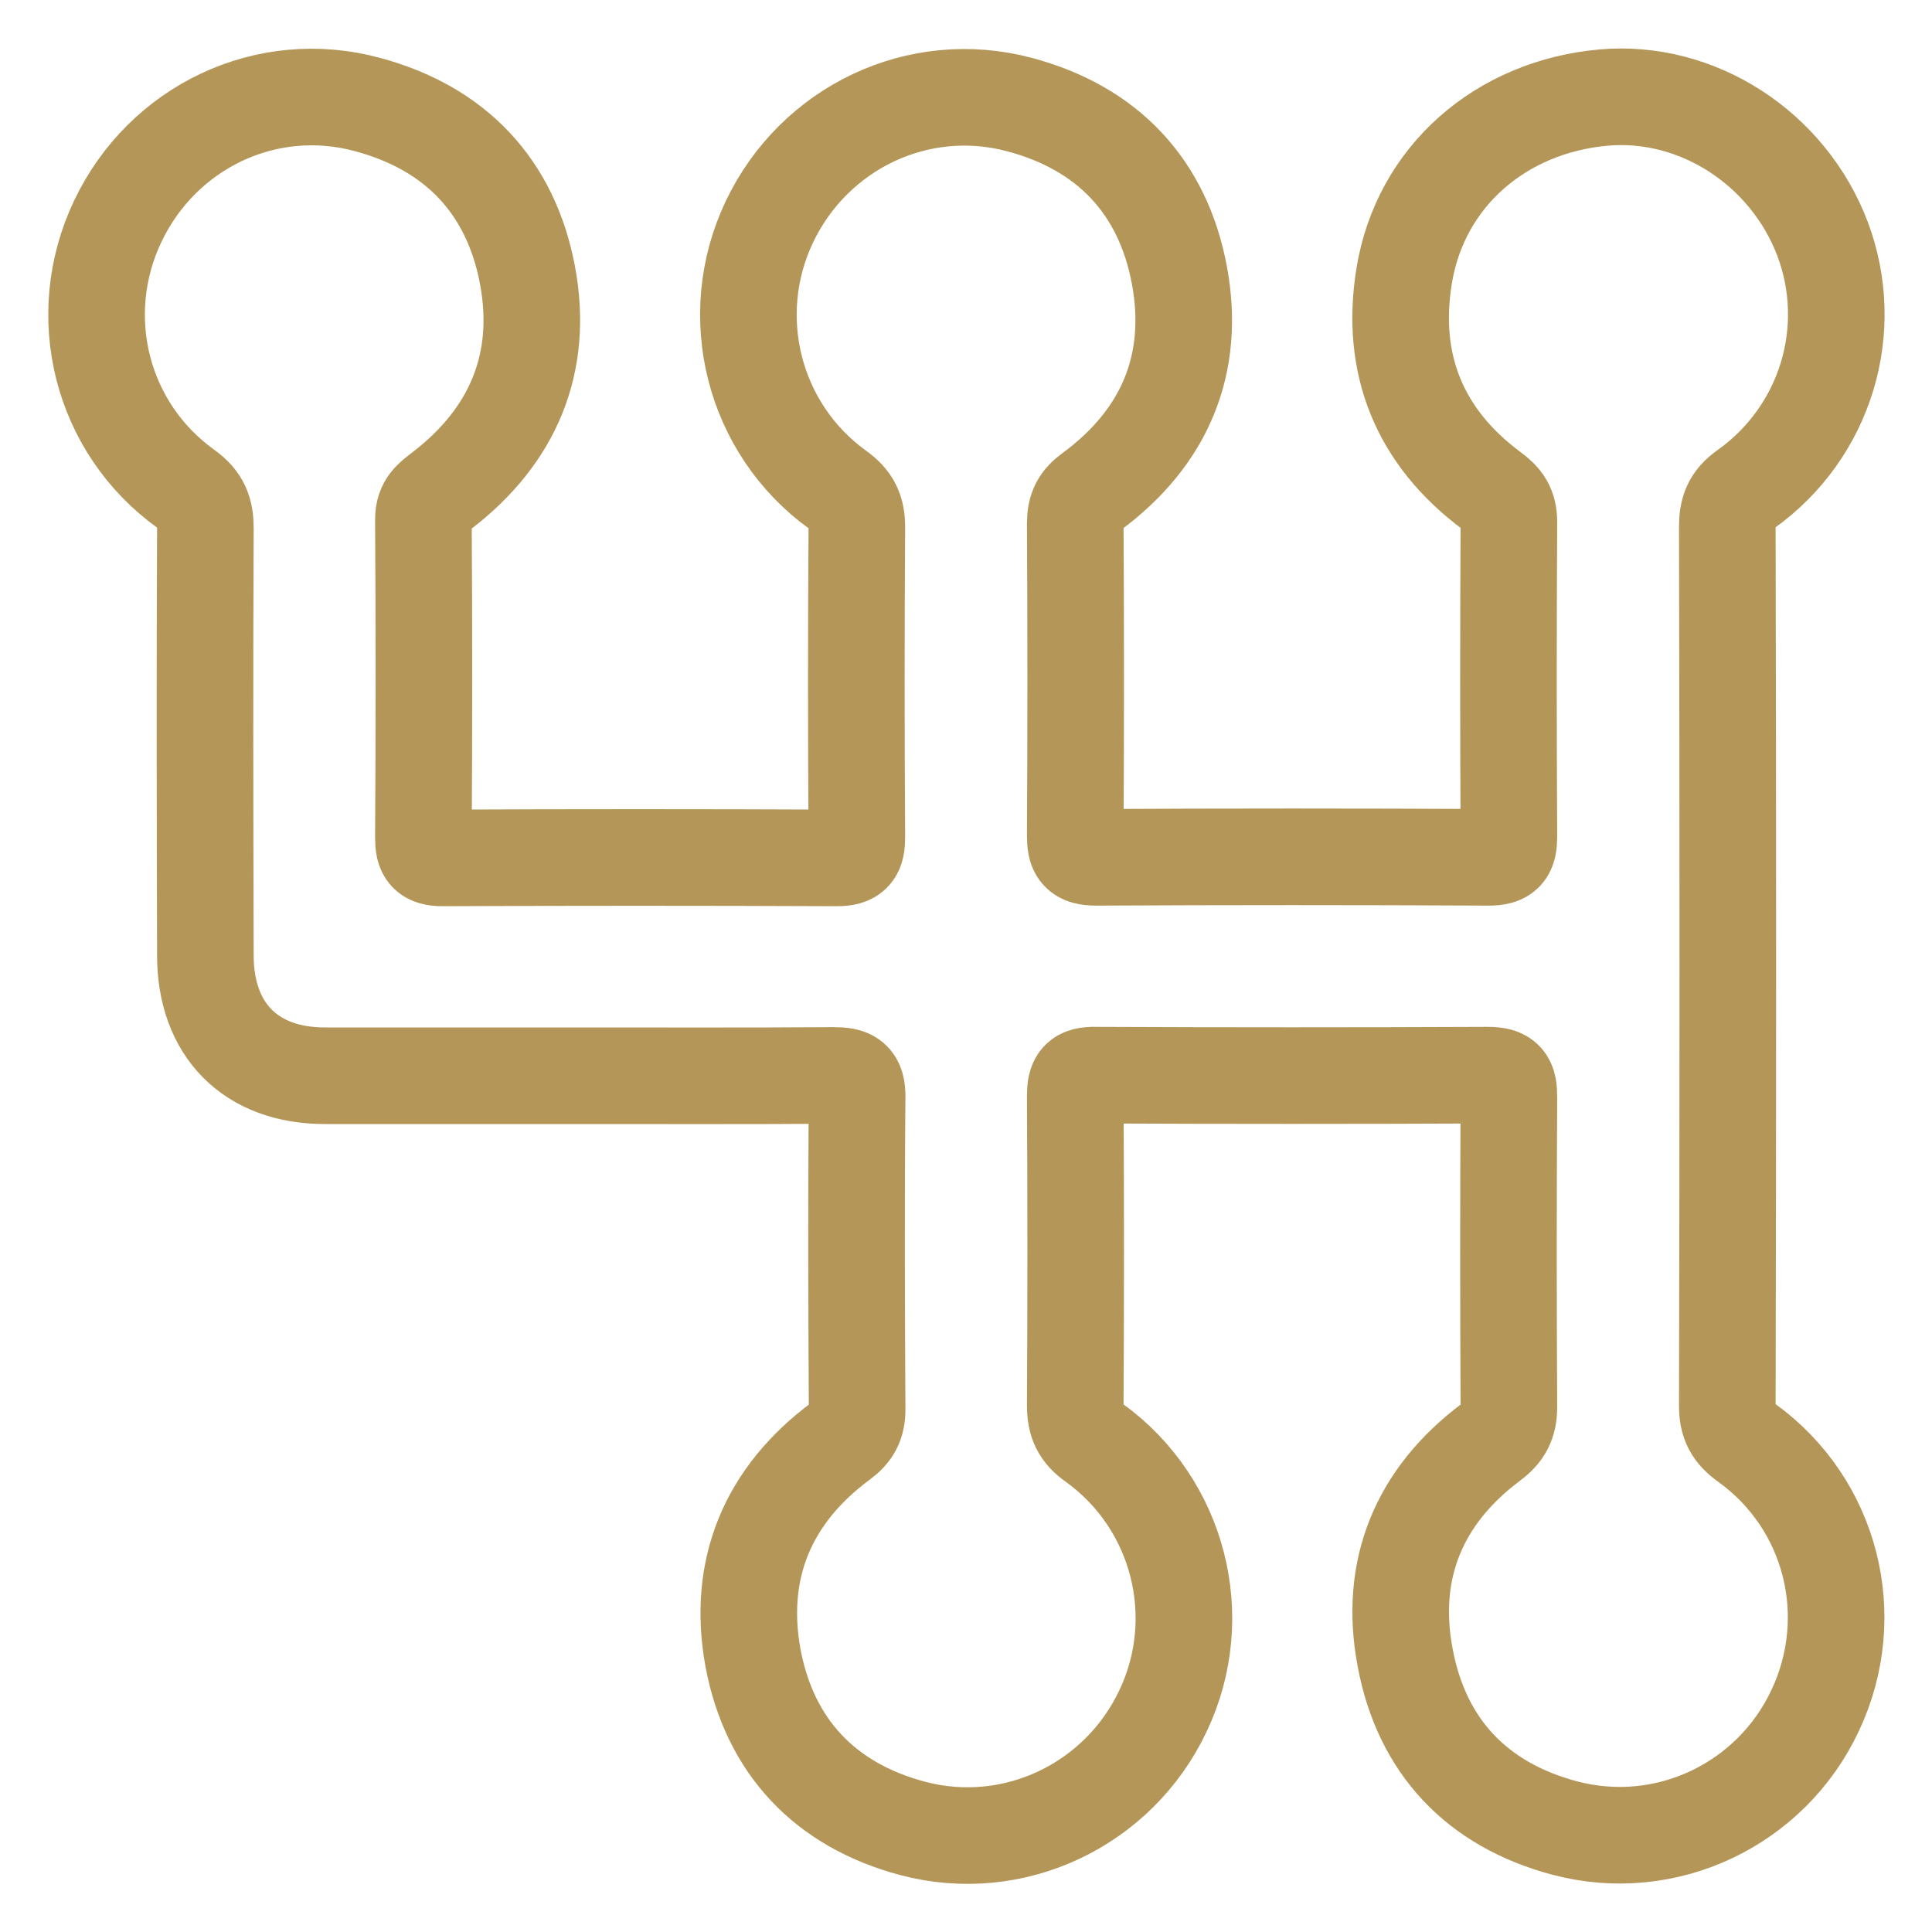 <svg width="20" height="20" viewBox="0 0 20 20" fill="none" xmlns="http://www.w3.org/2000/svg">
<path d="M5.973 11.136C6.86 11.136 7.747 11.139 8.631 11.133C8.809 11.133 8.876 11.168 8.873 11.362C8.863 12.437 8.867 13.515 8.873 14.59C8.873 14.739 8.825 14.828 8.704 14.917C7.948 15.477 7.627 16.243 7.795 17.163C7.967 18.078 8.539 18.686 9.449 18.928C10.495 19.204 11.579 18.686 12.04 17.71C12.501 16.74 12.205 15.569 11.328 14.936C11.178 14.831 11.131 14.723 11.131 14.548C11.137 13.48 11.137 12.411 11.131 11.343C11.131 11.18 11.169 11.126 11.341 11.13C12.695 11.136 14.046 11.136 15.401 11.13C15.589 11.13 15.62 11.19 15.62 11.358C15.614 12.427 15.614 13.496 15.62 14.564C15.62 14.733 15.566 14.831 15.433 14.93C14.686 15.49 14.374 16.25 14.546 17.159C14.717 18.078 15.29 18.683 16.199 18.924C17.245 19.201 18.333 18.683 18.791 17.706C19.252 16.727 18.959 15.569 18.082 14.936C17.935 14.831 17.881 14.73 17.881 14.552C17.888 11.521 17.888 8.487 17.881 5.456C17.881 5.284 17.919 5.173 18.072 5.065C18.902 4.473 19.22 3.411 18.867 2.473C18.511 1.534 17.57 0.924 16.6 1.01C15.538 1.105 14.705 1.824 14.536 2.854C14.387 3.767 14.692 4.524 15.442 5.081C15.563 5.17 15.62 5.249 15.62 5.405C15.614 6.489 15.614 7.574 15.62 8.658C15.62 8.821 15.582 8.875 15.411 8.875C14.056 8.868 12.705 8.868 11.35 8.875C11.162 8.875 11.131 8.814 11.131 8.646C11.137 7.571 11.137 6.493 11.131 5.418C11.131 5.268 11.175 5.179 11.299 5.09C12.059 4.53 12.38 3.767 12.209 2.848C12.037 1.929 11.464 1.325 10.555 1.083C9.509 0.803 8.428 1.321 7.964 2.298C7.503 3.268 7.795 4.438 8.673 5.071C8.819 5.176 8.87 5.281 8.87 5.459C8.863 6.528 8.863 7.596 8.87 8.665C8.87 8.824 8.835 8.881 8.663 8.881C7.302 8.875 5.941 8.875 4.58 8.881C4.421 8.881 4.383 8.827 4.383 8.677C4.39 7.577 4.39 6.477 4.383 5.376C4.383 5.217 4.469 5.16 4.571 5.081C5.312 4.514 5.63 3.758 5.461 2.851C5.289 1.932 4.717 1.328 3.808 1.083C2.762 0.797 1.684 1.312 1.219 2.291C0.755 3.265 1.044 4.429 1.925 5.061C2.084 5.176 2.126 5.29 2.126 5.472C2.119 6.944 2.122 8.417 2.126 9.889C2.126 10.662 2.596 11.136 3.363 11.136C4.234 11.136 5.105 11.136 5.973 11.136Z" stroke="#B49758"/>
</svg>
